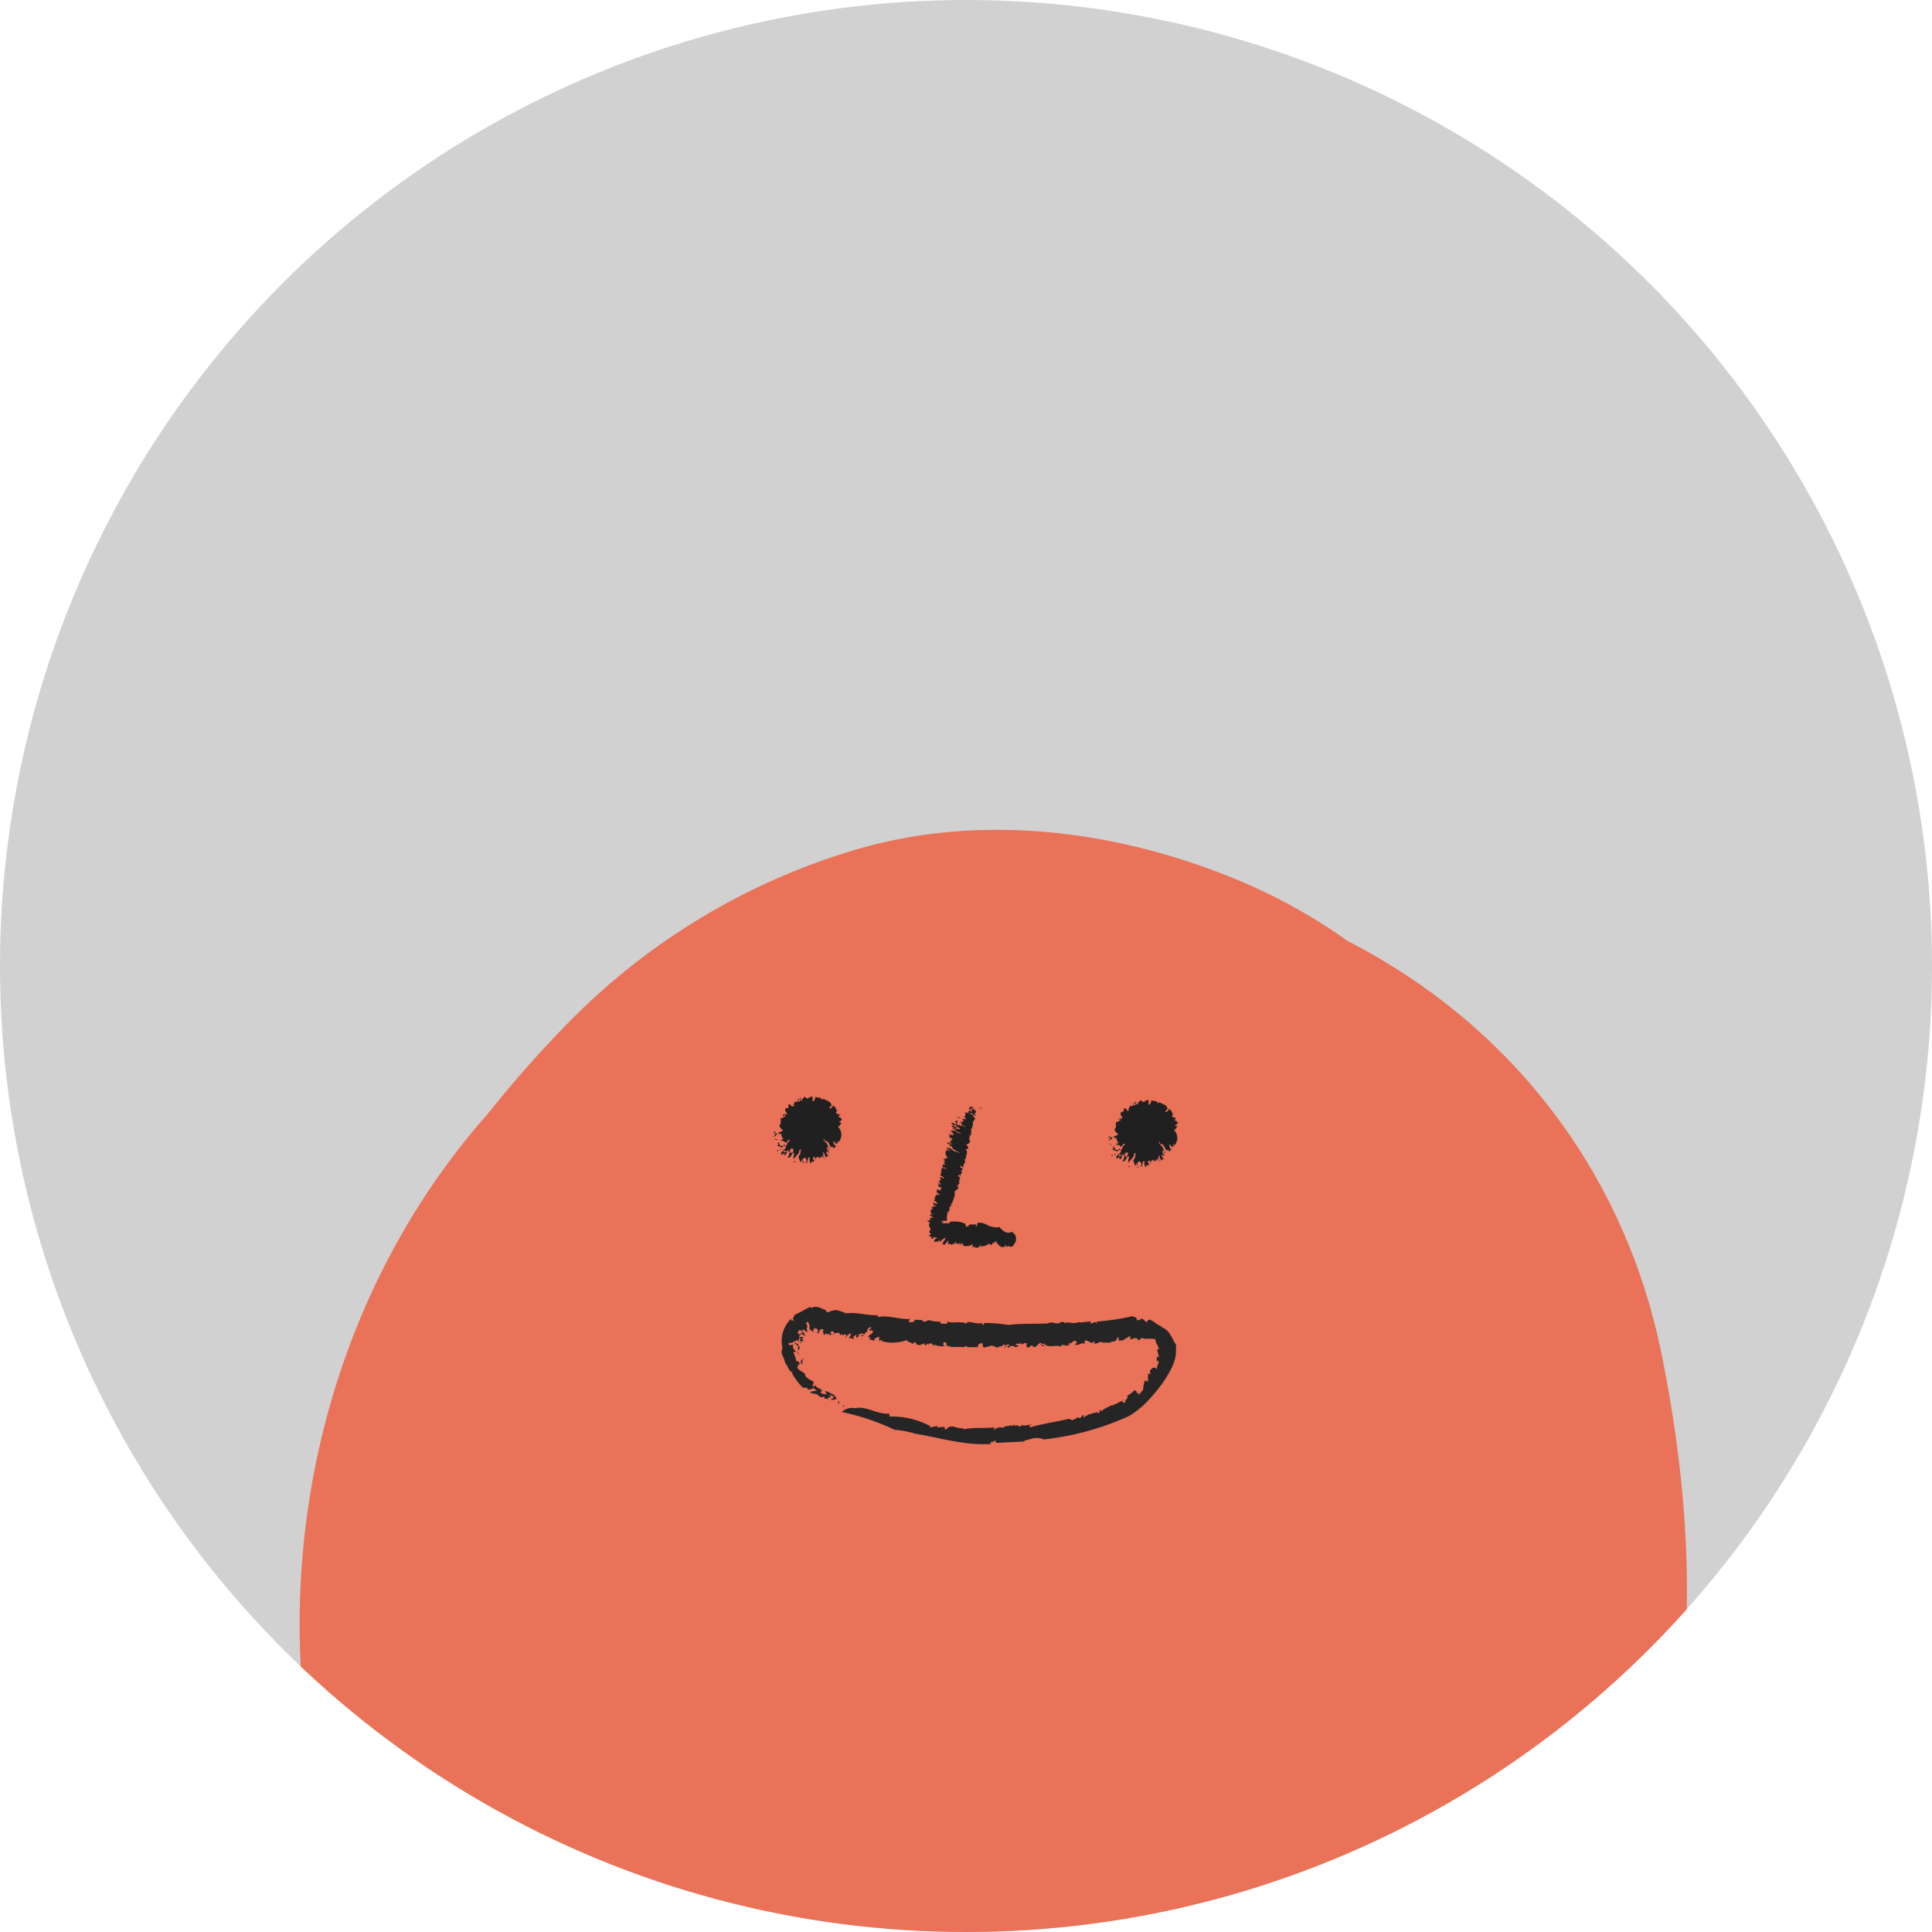 <svg id="레이어_1" data-name="레이어 1" xmlns="http://www.w3.org/2000/svg" xmlns:xlink="http://www.w3.org/1999/xlink" viewBox="0 0 200 200"><defs><style>.cls-1{fill:none;}.cls-2{fill:#d1d1d1;}.cls-3{clip-path:url(#clip-path);}.cls-4{fill:#ea7259;}.cls-5{fill:#202020;}.cls-6{fill:#252525;}</style><clipPath id="clip-path"><circle class="cls-1" cx="100" cy="100" r="100"/></clipPath></defs><circle class="cls-2" cx="100" cy="100" r="100"/><g class="cls-3"><path class="cls-4" d="M116.72,234.82c18.68-7.68,37.83-17.24,48.51-33.65,11.5-17.65,10.74-41.71,6.72-61.26-4.29-20.82-18.63-38.18-40.77-46.1-19.58-7-44-3.82-61.67,6.12-38.52,21.74-48.29,71.89-28.58,107,10.2,18.16,31.89,30.33,54.89,27.88a75.26,75.26,0,0,0,56.56-35.89c11.91-20.07,15.36-45.34,4.12-66.26-5.76-10.72-17.27-19.35-30.21-22.25a45.54,45.54,0,0,0-39,9.67c-10.17,8.47-14.48,20.22-16.17,32.18-1.39,9.82-2.12,21.5,1.17,31.07,4.29,12.5,15.33,21.61,29.93,23.36a46.45,46.45,0,0,0,34.88-10.07c10-8.3,14-20.25,15.23-32,1-10.2-.15-21.46-6.13-30.4-9.14-13.66-29.07-17.66-42.82-6.8-4.57,3.6-7.51,8.62-10,13.52a80.61,80.61,0,0,0-6.91,18c-3,13-4.44,28.59,7.87,38.33S123.49,207,137.68,201c23.89-10.15,30.8-35.79,27.79-57.36-3-21.76-14.61-43.44-38.12-52.86-12.23-4.91-26.16-6.64-39.12-2.72A69.17,69.17,0,0,0,59,105.7c-14.91,15.16-27.88,36.08-26.9,56.84.57,12.2,5.54,23.23,14.68,32.3,7.45,7.39,17.46,11.94,27.66,15.49a126.52,126.52,0,0,0,25.31,5.45c5.76.75,10.78.87,16-1.87,4.31-2.25,8.42-6.66,9.55-11.09,2.24-8.79-3-21.34-14.51-22.83a147.52,147.52,0,0,1-19.32-3.63q-2.37-.63-4.68-1.39c-4.87-1.6,2.43,1.24-.8-.28-1.41-.66-2.84-1.27-4.22-2-.83-.44-5.45-3.26-2.87-1.57s-1.32-1.2-1.85-1.68-.86-.91-1.33-1.31c-1.53-1.31,1.16,1.3,1.2,1.44-.22-.9-1.83-2.78-2.45-3.61-1.39-1.89.89,3,.27.58-.23-.9-.64-1.79-.88-2.7,0-.17,1.31-.77-.48-2.06.95.19.2,3.71.26.75,0-1.65.11-3.29.16-4.94.08-2.24-.21,1.38-.21,1.38a10.09,10.09,0,0,1,.66-2.84,52.32,52.32,0,0,1,1.85-5.64c.28-.69.61-1.38.87-2.08.77-2.07-.48.89-.49,1,.16-1.39,1.82-3.43,2.57-4.68a93.81,93.81,0,0,1,6.13-9.08c.48-.61,3.82-4.42,2-2.46s1.83-1.84,2.26-2.26q1.52-1.49,3.14-2.87c.72-.61,1.47-1.19,2.2-1.78,2.19-1.77-.4-.23-.73.46.45-1,3.23-1.9,4.29-2.42.31-.16,1.78-.63,1.92-.89-.62,1.18-3.71,1.11-1,.41,1-.25,6-1,2.87-.87s-.38,0,.18,0l3,0c4,0-.77.19-1.1-.21a10.64,10.64,0,0,0,2.18.44c1,.21,1.89.56,2.85.76,2.37.49-1.57-.63-1.49-.63,1.38,0,3.45,1.59,4.62,2.26.13.07,1.88,1.13,1.88,1.12q-3-2.11-1.23-.81c.39.29.76.59,1.13.9s3.83,3.16,3.65,3.41-2.16-2.92-.85-1c.41.62.92,1.2,1.35,1.82,1,1.44,1.77,3,2.74,4.44,1.52,2.26-1.07-2.94-.16-.43.33.92.74,1.82,1.08,2.75.58,1.62,1.09,3.27,1.52,4.93.19.75,1.26,5.87.79,3.31s.24,2.72.28,3.35a55.84,55.84,0,0,1,.12,5.93c0,.93.3,3.7-.33,4.43,1-1.17.64-2.84,0-.56-.21.71-.37,1.43-.58,2.14s-.47,1.4-.7,2.11c-1.31,4,.19-.45.24-.37s-1,1.67-1.13,1.88c-2.24,3.44-.27-.13.27.05-.08,0-4.82,4.53-2.18,2.23s-3,1.77-2.85,1.38,3.74-1,1.57-.69a10.14,10.14,0,0,0-2.12.49c.5-.62,5,.11,1.17-.31,1.07.12,4.2.82,1.44.17-1.53-.36-2.6-1.41,1.2.46a10.16,10.16,0,0,1,2.94,2.36,9,9,0,0,1,1.86,2.78c1.24,3.4.21,2.27.39.78.08-.73.08-1.47.13-2.19s.45-4,.1-1.48c-.32,2.28.08-.34.16-.68.3-1.3.57-2.59.92-3.88a60.32,60.32,0,0,1,3.54-9.82c-1.56,3.34.68-1,1.32-2,.05-.07,1.16-1.83,1.16-1.84a7.58,7.58,0,0,1-4.38,3.16q-3.87,3-8.92.79c-5-.58-5.61-.05-8.51-2.5,2.31,1.95-.85-1.06-1-1.33,1.9,2.57-.83-3.39,0-.29a18,18,0,0,0,.66,2.21c-.11-.05-.39-4.35-.31-2.07.07,1.85.29,3.69.32,5.55,0,1.63-.07,3.25-.12,4.88-.07,2.55-1,.24.23-.81-.27.24-.33,1.67-.42,2s-1.49,4.54-1.44,4.57c-.23-.16,1.89-3.12.59-1.34-.23.32-2,2.83-1.91,2.91s2.5-2.81,1.12-1.37a14,14,0,0,0-1.35,1.18c-.39-1.23,3.85-2,1.14-.88a11.81,11.81,0,0,0-1.67.83c-2,1.35,3.9-.79,1.44-.57a12,12,0,0,0-1.83.46c-.59.17-3,.59.3,0,4.13-.71-.72-.34-.92-.22s4.91.25,2.56.24c-.66,0-3.66-.92-.29,0,2.63.75,1.21.35.4-.07a9.5,9.5,0,0,1,3.86,3.45c-1.88-2.94.57,3.11-.35-.2a12,12,0,0,1-.68-2.54c-.17.16.28,4.07.22,1-.06-3.38-.16-6.73,0-10.11.06-1.86.15-3.72.33-5.58a23.52,23.52,0,0,1,.26-2.37c-.51,2.64-.15,1.28.32-.52.4-1.55,1-3,1.51-4.54.9-2.74-1.91,2.85-.31.83a14.94,14.94,0,0,0,1.06-1.65c1.18-2,3.44-.53,1.45.13,1.37.41,0,.08-.8-.87-.2-.22,1.48-1.05,1.52-1.31-2.24,1.45-1.77-.28-1.45,1,.65,2.66.77-.45,1.18-.65,1.47-1.17-1.36.6-1.86.55a24.35,24.35,0,0,1,2.65-.7c.13.4-4.43,0-2,.29.8.11,4-.09.85-.08-2.88,0,.08,2.11.72,2.54.41.27,1.78-.86-.4-2.31s0,.27.77.6c2.19.89,2.27,3.26,3.87,4.88.63.64-4.91-4.51-4.2-3.93,1.73,1.45,0-.77,0-.75.44.17-.15.59,0,.75.24.37,3.27,6.72,2.4,4.61s.48-1.94.58-1.61c.28,1,.62,1.91.88,2.88.18.73.29,1.48.49,2.2.7,2.54-.22-4.35,0,.27.13,3.19-.06,6.32-.13,9.5,0,2.71.74-3.26.13-.6-.16.71-.27,1.44-.43,2.15a55.84,55.84,0,0,1-1.57,5.66c-.55,1.64-1.24,3.21-1.86,4.83-.78,2,.49-1,.51-1.08a12,12,0,0,1-1.42,2.62c-1.63,2.82-3.48,6.41-6,8.64,3.33-2.89-.42.24-1.21,1-1.19,1.12-2.49,2.14-3.74,3.21-2.6,2.23,3.13-1.82-1.09.75a53.71,53.71,0,0,1-5.08,2.73,12.09,12.09,0,0,0-2,.89c.06-.24,4.75-1.5.91-.34-1.37.42-2.74.84-4.14,1.17a17,17,0,0,0-2.81.56c.08-.06,4.3-.3,2-.22-1.88.06-3.79,0-5.65.09-2.19.1,1.81.17,2,.3a16.09,16.09,0,0,0-2.78-.55c-.68-.16-1.36-.42-2.05-.57-2.69-.56,3.34,1.68,1.06.41-1.12-.62-2.34-1.27-3.51-1.83-2.37-1.14,2.91,2.41,1,.73-.64-.56-1.34-1.07-2-1.63s-1.2-1.21-1.84-1.76c-1.7-1.47,1.37,1.4,1.12,1.4-.65,0-2.23-3-2.63-3.59-.83-1.25-1.53-2.54-2.27-3.83-.25-.45-1.29-2.46-.06-.09,1.4,2.73-.33-1-.45-1.31a57.51,57.51,0,0,1-2.31-7.94c-.18-.82-.31-1.65-.49-2.48-.45-2.11.37,1.92.28,1.86-.73-.53-.4-4.4-.45-5.39a70.05,70.05,0,0,1,.2-9.5c.06-.68.17-1.35.21-2,.14-2.11-.19,1.46-.26,1.57.8-1.21.75-3.9,1.12-5.33a74.69,74.69,0,0,1,3-9c1.24-3.15-1.72,3.1.58-1.09.88-1.6,1.83-3.15,2.86-4.67.32-.47,3-3.61,2.88-3.88.06.13-2.54,2.67-1,1.14.51-.49,1-1,1.46-1.52q1.75-1.74,3.68-3.34c.52-.43,1.06-.84,1.59-1.27,3.33-2.69-2.56,1.41-.35.26,1.41-.73,2.72-1.6,4.14-2.3.73-.37,5.57-2.34,2.54-1.24s2.12-.62,2.76-.8c1.55-.42,3.13-.78,4.73-1.08,5.17-1-3.09,0,.66-.17,1.61-.08,3.21-.19,4.83-.18.65,0,4.68.42,4.79.22-.07.13-4.35-.73-2.14-.24,1.09.25,2.22.39,3.32.64,1.31.31,2.59.7,3.88,1.07,3.35,1-3.59-1.67.58.36,1,.51,2.85,2,4,2.26-.58-.11-3.54-2.85-1-.6.68.61,1.41,1.18,2.08,1.81a17.87,17.87,0,0,0,1.92,1.9c-.15,0-2.26-2.94-1.08-1.24.88,1.26,1.84,2.45,2.65,3.75.58.94,1.08,2.67,1.92,3.41-1.83-1.62-1.2-2.82-.48-.87.3.81.63,1.62.92,2.44a69.65,69.65,0,0,1,2.33,8.92c.7,3.38-.4-3.83.11,1,.18,1.78.31,3.55.4,5.33.13,2.88.14,5.76.06,8.64,0,1.68-.13,3.36-.24,5-.07,1.08-.25,2.16-.27,3.23-.05,2.75.73-2.81.06-.13-.46,1.82-.95,3.65-1.43,5.47-.22.85-1.53,2.4-.06.49,1.65-2.15,0,0-.41.66-.75,1.3-1.62,2.51-2.48,3.75-.29.42-1.74,2.2,0,.13,2-2.38-.81.75-1.06,1-1,.93-1.94,1.81-3,2.67-.7.58-4.45,3.51-2.25,1.82s-1.73,1.07-2.57,1.57c-1.62,1-3.28,1.89-5,2.77-5.89,3.1-12.08,5.74-18.28,8.29-9.91,4.08-13.13,17.54-7.46,25.4,6.58,9.12,17.84,11,28.43,6.65Z"/></g><path class="cls-5" d="M117,116.29c.07,0,0-.23.07-.09S117,116.38,117,116.29Z"/><path class="cls-5" d="M116.28,115.47a.47.47,0,0,1,.51-.47c.23,0,.45,0,.67-.19.05,0,0,.38.09.29.42-.56,1.22,0,1.24.59l-.09.07c0,.1.31-.1.35,0a.36.36,0,0,0-.15.13c.16-.13.17,0,.32,0,0,.08-.19.18-.25.26l.23-.09c.29-.1.33,0,.33.11s0,.24.11.3a.37.37,0,0,0-.15,0c.41.24.33.76.28,1.19a1,1,0,0,0-.31-.12.34.34,0,0,1,.23.38c-.26-.09.1.31-.11.35l0,0c.15.27-.22,0,0,.31l-.19-.1c.22.31-.24,0-.18.16l.05.06c0,.12-.16,0-.18.09l0,0c-.1.19-.3,0-.17.3-.15-.18.11-.17-.13-.43a1.28,1.28,0,0,1-1.58.28.54.54,0,0,1,0-.28c-.07,0-.2,0-.32.06s0-.14,0-.17-.28.21-.3,0a.43.43,0,0,0,.21-.19c-.2.12-.29,0-.42,0a.35.35,0,0,0,.15-.09c-.28.09-.11-.18-.3-.16l.16-.07c.07-.23-.32.16-.31,0a.4.4,0,0,0,.18-.07c-.35,0-.37-.22-.51-.32h.07c-.1-.15,0-.32-.19-.48.08-.07.41,0,.35-.15-.35,0-.12-.28-.51-.22.07-.17.26-.36.19-.49.1.1.41.09.4.2h.22c.12.06-.07,0,.1.09,0,0-.07-.22,0-.23-.14-.17-.42-.46-.33-.65.05.15.32.2.33.28a2.73,2.73,0,0,1-.3-.62c0-.06.19.18.2,0s-.06-.13-.09-.21.21-.25.41,0c.09.1-.05.11.07.17s0-.16.15-.21l0,0c.08,0,.17-.21,0-.36-.07,0,.08.18,0,.12a.33.33,0,0,1,.3-.34c0,.06,0,.15,0,.25a.81.81,0,0,1,.65-.46c0-.16-.14.26-.16.18.14.13.31.08.49.08s.35,0,.37.24c0,0,.11-.2.09-.16s0,.29.09.28c-.08.11.12.05.22.1s0,.06-.1,0c.18,0,.7.38.61.77.08-.05.37.1.38.19h-.21c-.1.09.06.26-.12.29.14.07.07-.09,0-.21s-.19-.23-.07-.16c-.15.08.39.22.1.23,0,.13.28.29.08.45,0,0-.29-.13-.27,0s.09.06.14.25l.06.14c.2.06-.1.21.15.18-.15,0-.07.43-.36.24l-.21-.15c0,.08.16.28.19.43a.19.19,0,0,1-.12,0c.29.27-.2.19-.12.5-.28.06-.59.31-.77.09-.12.17-.28.34-.49.26,0,0,.09-.06.1-.14s-.14,0-.26,0c0-.06-.21-.26-.27-.42-.16.08-.18.3-.23.42,0-.21-.14-.18-.28-.18s-.31,0-.28-.2c.08,0,.3,0,.24-.2.13-.38-.4.09-.45-.25l-.2.27c.07-.21-.42-.24-.12-.39-.16,0,0-.34-.33-.18a3.92,3.92,0,0,0-.06-.78c0-.25.08-.47.39-.5,0-.07.06-.18-.11-.21s.08.17,0,.16-.08-.09-.12-.11c.11-.1.17-.17.38,0,.27-.13-.4-.49,0-.76.1.1.15.11.21,0a1.71,1.71,0,0,1,0-.32c.25-.13.3.16.44.33,0-.06.1-.1.14-.17l-.12.08a.21.21,0,0,0,0-.15l.27.16c-.19-.12,0-.16,0-.23v.07c.06.07.12,0,.15-.08a.26.26,0,0,0-.28-.1c0-.12.07-.14.08-.28.09.21.22.06.3,0s0-.22,0-.23.15,0,.14.14-.11-.08-.12,0,.15.24.21.07-.16-.42.06-.33a.82.82,0,0,0,0,.23l.18.08,0-.2s0,.06,0,.09c0-.23.22-.12.23-.36.08,0,.19.12.27.14v0c.1.11.21,0,.3-.1v0a.24.24,0,0,0,.25-.12c.12.17,0,.76.12.53.11,0,.26-.33.23-.46.21.17.61,0,.7.35.07-.06.07-.12.16-.12.3.22.86.26.79.76-.13,0-.15.13-.23.21.19-.06-.08.19.17,0s.21-.17.19-.3c.24.09.45.4.36.59,0-.09.12-.08.19-.06-.25.12-.23.28-.09.34h0l.17-.06-.14.15c.07,0,.37-.08.25.1a.62.62,0,0,0-.16.1c.17.07.46.21.34.39l-.25.15c0,.06.21.15.27,0-.13.26-.17.42-.39.49a1.15,1.15,0,0,1,.07,1.59l-.11-.08c-.17.06.17.19,0,.22s-.28-.06-.37-.22c-.2.07.08.31,0,.44.13.12,0-.14.13,0s-.25.13-.08.31c-.11,0-.23-.18-.3-.27l0,.17c-.31-.12-.24-.57-.62-.71l0,.08c-.25-.13-.11-.34-.3-.27.06.14.28.46.42.48-.07.19.4.5.2.66-.15-.07.12-.17-.07-.29s-.08.24-.2.25c.14,0,.25.27.21.36s-.09-.25-.25-.16c.07.14,0,.34.17.33.14.33-.22,0-.18.32-.17-.18-.12-.57-.35-.58.15.19-.07.41.19.66-.11,0-.2-.18-.21-.34-.16-.08-.1.52-.32.1l0,.24a1.58,1.58,0,0,1-.23-.2c-.07,0-.15.21-.23.21s-.07,0-.09-.16c0,0-.26.07-.13.3s.15-.15.26,0l0,.06,0,0c-.15-.16-.19.13-.27.23l0-.13c0,.06-.18,0-.2.2a.18.18,0,0,0,0-.21l0,.22c-.23.11-.08-.37-.28-.31l.15-.16s-.1-.16-.19-.1a5.6,5.6,0,0,1-.17.57c-.13.08,0-.22-.17,0l.17-.22c0-.07-.08-.32-.22-.34s-.29.31-.15.44a.18.18,0,0,1-.08-.28c-.18,0,0,.22-.19.3a4.49,4.49,0,0,1-.22-.58,2,2,0,0,0,.22-.27l-.08,0c.18-.22,0-.21.14-.45,0-.06-.12,0-.19.06,0,.47-.39.5-.5.88-.31,0,.26-.94-.25-.51,0,.12-.27.32-.07.3-.12-.12-.29.3-.39.05.21-.07.08-.43.38-.53-.08.11,0,.15.09.13,0-.17.2-.35.08-.42s-.19-.07-.3.11.13.06,0,.22c-.22,0,0-.35-.34-.07.12,0,0,.26-.08.39l-.19,0,.11-.11c-.13-.24-.23.18-.4,0l.11-.3c.21-.15.2.32.43,0-.1-.11-.28,0-.31-.16,0,0,.08,0,.13,0s.32-.48,0-.39c-.16,0-.13.08-.24.18-.2-.15-.38-.11-.5-.24.27-.15-.14-.26.23-.28-.12.17.13.46.41.32.21-.31.08.17.38-.06-.11-.13.16-.37.32-.54,0,0-.11,0-.16,0s-.14.17-.31.32c-.08-.18-.27-.24-.52-.23.06-.11.26-.21.32-.16a.84.84,0,0,1-.27-.61c-.29.26-.15-.21-.41,0,0,.14-.24.35-.42.33,0-.1.15,0,.21-.11-.23-.06.25-.26-.08-.28.18.21.44-.07.73-.1-.19-.1.19,0,.16-.18a.83.83,0,0,1-.38-.49c.27-.2.09-.55.16-.75.18,0,.44.15.53.09s-.35-.08-.14-.16l0,0c0-.09.33-.13,0-.45l.24.25s0-.07,0-.12.19.11.22.19c.23.09.08-.15.16-.23l-.18-.11c0-.26.29-.18.46-.3l.05.19a1.09,1.09,0,0,1,.08-.15c0,.2.11.31.15.15a.91.91,0,0,0-.09.51c-.08-.1,0-.24-.12-.42s-.24,0-.15.14c.06,0,0,0,0-.12.13.24.06.27.14.44,0,0,.07,0,0,0,0,.14,0,.17,0,.2s-.12-.12-.16-.19c.14.2.17.27.07.28-.26-.14.06.21,0,.23a1,1,0,0,1-.39-.42c-.14,0,0,.07-.19.08a4,4,0,0,1,.46.39l-.17-.07c.06.11.32.19.25.25a.45.45,0,0,0-.14.32l-.18,0c.39,0,.19.18.39.2-.11.22.28.17.06.41a2.55,2.55,0,0,1,.72.36l-.18.21c.14-.15,0,.14,0,.14,0-.22.2-.2.29-.34,0,.24.27.09.38-.08l0,.18c.17-.32.19,0,.32,0s0,.25.08.23c0-.3.08-.28.12-.48h0a.56.56,0,0,1,.19.11.57.57,0,0,1,.14-.38c.06-.08.15-.15.1-.31l.18.11c-.12-.23-.12-.26-.07-.34s.1-.15,0-.2h.37c.12-.06-.1-.12-.36-.06.11-.07-.2,0,.1-.15,0-.07-.19,0-.24,0l0,0c.07-.1,0-.13-.06-.13v0a1.07,1.07,0,0,0,.21-.17c-.1,0,0-.16-.32.17.08-.11,0-.1,0-.08s-.08,0,0-.14a1.63,1.63,0,0,1-.11.2s0-.25-.12-.07c0-.06,0-.2,0-.21s0,.15,0,.22-.2-.23-.28-.14a.32.32,0,0,0,0,.15l-.56-.37c0,.08.22.16.12.12h0a.48.48,0,0,0-.18,0h0a.45.45,0,0,0,.16-.19v0c0-.07,0-.08,0,0v0a.28.28,0,0,0,0,.09s0,0,0,0a.25.25,0,0,0,0,.11s0,0,0,.07h0a.71.71,0,0,0-.44-.07s-.13,0,0,0l.19,0c.11,0,.14,0,0,0l-.07,0c-.12,0,.43-.22.21-.15s-.14.06-.28.14c.14-.11.29-.3.13-.18l.1-.1c-.16.13-.19.2-.14.12a.15.15,0,0,0,0-.08h0c0,.12,0-.28,0,.28h0a.38.38,0,0,0,0,.12,1.1,1.1,0,0,0,.19.28s.12.08,0,0a.52.52,0,0,0-.18,0h-.11l.46-.06h0v0h0s0,0,0,0,0,0,.07.12c.1.33.15.31.13.16l0,.11c-.13-.25,0,0-.12-.28.07,0,0-.07,0-.09a1.29,1.29,0,0,0,.22.1L118,117l.07,0a1.28,1.28,0,0,0-.25-.1c-.13,0,0,0,.06,0s.13-.23,0-.23-.17-.07-.28,0c-.25-.45-1-.66-1.27-.18C116.37,116.46,116.07,115.74,116.28,115.47Z"/><path class="cls-5" d="M116.93,116.31c0-.15-.05-.24,0-.43A2,2,0,0,1,116.93,116.31Z"/><path class="cls-5" d="M114.91,117.68s0,.07-.06.08-.16-.05-.09-.1S114.85,117.68,114.91,117.68Z"/><path class="cls-5" d="M115.15,118.53c-.12,0-.31-.07-.37-.18A2.53,2.53,0,0,0,115.15,118.53Z"/><path class="cls-5" d="M115.21,119.54c0,.13-.09.16-.16.08S115.14,119.57,115.21,119.54Z"/><path class="cls-5" d="M115.47,119.38c0,.05,0,.13,0,.2S115.29,119.52,115.47,119.38Z"/><path class="cls-5" d="M116.81,120.72s.18-.06.18.09C117,120.7,116.71,120.89,116.81,120.72Z"/><path class="cls-5" d="M117.75,120.75s0,0,.07,0a.11.11,0,0,1-.06.16Z"/><polygon class="cls-5" points="116.21 117.97 116.07 117.94 116.18 117.86 116.21 117.97"/><path class="cls-5" d="M117.1,114.31c-.09.1-.09-.11-.11-.13S117,114.35,117.1,114.31Z"/><polygon class="cls-5" points="115.51 116.95 115.51 116.93 115.78 116.94 115.51 116.95"/><path class="cls-5" d="M82.36,115.8c.07,0,0-.23.07-.09S82.35,115.88,82.36,115.8Z"/><path class="cls-5" d="M81.65,115a.47.47,0,0,1,.52-.46c.23,0,.45,0,.67-.19,0,0,0,.37.09.29.42-.56,1.22,0,1.24.59l-.09.07c0,.1.31-.1.34,0s-.09,0-.15.13c.17-.13.18,0,.33,0,0,.08-.19.17-.25.26l.23-.1c.29-.1.33,0,.32.12s0,.23.12.3c-.06,0-.11,0-.15,0,.41.24.32.77.28,1.2a.85.85,0,0,0-.31-.13.34.34,0,0,1,.22.39c-.25-.09.11.3-.11.34l0,0c.16.26-.21,0,0,.3l-.19-.09c.22.31-.25,0-.18.15l0,.06c0,.13-.16,0-.19.09l0,0c-.1.18-.29,0-.16.29-.15-.18.11-.17-.13-.42a.58.58,0,0,1-.1.12,1.37,1.37,0,0,1-1.48.15.54.54,0,0,1,0-.28c-.07,0-.2,0-.32.07s0-.15,0-.17-.27.21-.29,0a.39.39,0,0,0,.21-.19c-.21.12-.29,0-.42,0a.27.27,0,0,0,.15-.09c-.28.1-.11-.18-.3-.16l.16-.06c.06-.23-.32.15-.31,0,.07,0,.12,0,.18-.07-.35,0-.38-.22-.51-.33s.06,0,.06,0,0-.31-.18-.47c.07-.07.4,0,.35-.16-.35,0-.12-.27-.51-.22.07-.16.26-.35.19-.49.1.11.41.09.4.2h.21c.13.06-.06,0,.11.09,0,0-.07-.21,0-.23-.14-.16-.42-.46-.33-.64,0,.15.31.2.33.28a2.61,2.61,0,0,1-.3-.63c0-.06.19.19.2.06a.4.4,0,0,1-.09-.21s.21-.26.41,0c.09.1-.06.11.06.18s0-.17.16-.22v0c.08,0,.18-.21,0-.36-.07,0,.08.18,0,.13a.32.32,0,0,1,.29-.34c0,.06,0,.15,0,.24a.88.88,0,0,1,.66-.46c0-.15-.15.27-.17.19.15.12.32.07.5.08s.35,0,.37.24c-.05,0,.11-.2.08-.16.13.11,0,.28.1.28-.08.1.12,0,.21.09s0,.07-.09,0c.18,0,.7.37.61.76.08,0,.37.1.38.2h-.21c-.1.09.06.26-.12.29.14.07.07-.09,0-.22s-.19-.23-.07-.16c-.15.09.39.22.1.23,0,.14.28.29.08.45,0,0-.29-.13-.28,0s.1.06.14.25l.06.13c.2.06-.09.22.16.19-.16,0-.07.42-.36.24l-.22-.16c0,.09.17.29.2.43s-.1,0-.12,0c.29.28-.2.19-.12.5-.28.07-.59.32-.77.1-.12.16-.29.33-.49.25,0,0,.09,0,.1-.14s-.14,0-.26,0-.21-.25-.27-.42c-.16.08-.19.3-.24.43,0-.22-.13-.19-.27-.18s-.31,0-.29-.21c.09,0,.3,0,.25-.19.13-.39-.4.08-.45-.25a3.17,3.17,0,0,0-.21.27c.07-.22-.41-.24-.11-.4-.16,0-.05-.33-.33-.18a6.33,6.33,0,0,0-.06-.78.42.42,0,0,1,.39-.5c0-.06,0-.17-.11-.2s.08.16-.05.16-.07-.09-.11-.11c.11-.11.17-.17.37,0,.28-.12-.39-.49,0-.75.09.09.15.1.2,0s0-.21,0-.32c.25-.13.29.15.44.32,0-.06.1-.1.14-.16l-.12.08a.21.21,0,0,0,0-.15l.26.15c-.18-.11,0-.15,0-.22v.07c.06.07.12,0,.15-.09a.29.29,0,0,0-.28-.1c0-.12.07-.13.07-.27.09.2.23.05.31,0s0-.22,0-.22.15,0,.14.14-.11-.08-.12,0,.15.25.21.07-.16-.41.06-.33a.93.93,0,0,0,0,.24L83,114l0-.2s0,.07,0,.09c0-.22.22-.11.22-.35.09,0,.2.11.28.13l0,0c.1.12.22,0,.31-.1v0a.24.24,0,0,0,.25-.11c.12.16,0,.76.11.53.11,0,.27-.33.24-.47.2.18.61,0,.7.36.07-.06.07-.12.16-.13.29.22.86.27.79.76-.13,0-.15.13-.24.21.19-.06-.07.19.18,0s.21-.17.19-.3c.24.1.45.41.36.6,0-.1.12-.09.19-.07-.26.13-.23.28-.09.35h0l.17-.05-.14.15c.07,0,.37-.09.25.09a.69.69,0,0,0-.17.1c.18.07.47.21.34.39l-.24.16c0,.05.2.14.27,0-.13.27-.17.42-.39.49a1.16,1.16,0,0,1,.07,1.6l-.11-.08c-.17.06.17.18,0,.22s-.29-.06-.37-.23c-.2.07.07.31.05.45s0-.14.13,0-.26.13-.08.32c-.11,0-.23-.19-.3-.27l0,.16c-.3-.11-.23-.57-.61-.71l0,.09c-.25-.13-.12-.34-.3-.27.05.13.28.45.42.47-.08.19.4.51.2.66-.15-.07.12-.16-.07-.28s-.08.23-.21.24c.15,0,.26.27.22.36s-.09-.24-.25-.16c.07.14,0,.34.17.34.14.33-.22,0-.18.32-.17-.18-.12-.58-.36-.58.16.18-.06.4.2.65-.12,0-.2-.18-.21-.33s-.1.51-.32.1l.05.24a2.91,2.91,0,0,1-.23-.2c-.1,0-.25.41-.32,0,0,0-.26.07-.13.3s.13-.21.3.1c-.17-.24-.22.08-.31.19l0-.14c-.05.07-.18,0-.2.2a.21.21,0,0,0,0-.21l0,.22c-.22.12-.07-.36-.27-.3l.15-.17s-.11-.16-.2-.09a5.71,5.71,0,0,1-.16.57c-.13.07,0-.22-.18,0l.18-.23c0-.06-.08-.32-.22-.33s-.29.3-.15.43a.16.16,0,0,1-.08-.27c-.18,0,0,.21-.19.3a6,6,0,0,1-.22-.58l.22-.27-.08,0c.18-.22,0-.2.14-.45,0-.06-.12,0-.19.06,0,.47-.39.5-.5.88-.31,0,.26-.94-.25-.5,0,.11-.27.32-.07.3-.12-.12-.3.29-.39,0,.21-.06.08-.42.38-.52-.08.11,0,.14.09.12s.2-.34.08-.41-.2-.08-.3.1.13.07-.05.22c-.21,0,0-.34-.33-.07.12,0,0,.26-.09.39l-.19,0,.12-.1c-.13-.25-.23.17-.41,0l.12-.3c.21-.15.19.32.43,0-.1-.11-.29,0-.32-.16l.14,0s.32-.49,0-.4c-.17,0-.13.08-.25.19-.19-.16-.37-.11-.49-.24.27-.15-.14-.26.23-.29-.12.17.13.46.4.32.22-.3.09.17.39-.06-.12-.12.16-.36.32-.53,0,0-.11,0-.16,0s-.14.17-.31.32a.47.47,0,0,0-.52-.23c.06-.12.26-.21.32-.16a.86.86,0,0,1-.27-.62c-.3.26-.16-.21-.41,0,0,.15-.24.35-.42.33,0-.09.15,0,.21-.11-.23,0,.25-.25-.08-.27.18.21.44-.08.73-.11-.2-.09.19,0,.16-.17a.82.82,0,0,1-.38-.5c.27-.2.09-.54.16-.75.17,0,.44.15.53.09s-.35-.07-.14-.16l0,0c0-.09.32-.13,0-.45.07.09.16.17.24.26s0-.08,0-.12.18.11.21.19c.24.09.09-.16.17-.24l-.19-.11c.06-.26.3-.17.46-.3l.06.19.08-.14c0,.19.11.31.15.14a.94.94,0,0,0-.09.51c-.09-.1,0-.24-.12-.42s-.24,0-.15.15c0,0,0,0,0-.13.13.25.06.27.14.44,0,0,.07,0,0,0,0,.13,0,.17,0,.19s-.13-.12-.17-.19c.15.2.17.28.08.28-.26-.13.06.22,0,.23a1,1,0,0,1-.39-.42c-.15,0,0,.07-.19.08a4,4,0,0,1,.46.39l-.17-.07c.06.11.32.2.25.25a.45.45,0,0,0-.14.33l-.18,0c.39,0,.19.18.39.2-.12.21.28.17.06.41.28.14.53.16.71.35l-.18.21c.15-.14,0,.15,0,.14,0-.21.19-.2.29-.34,0,.24.26.09.38-.08l0,.18c.16-.31.19,0,.32.06s0,.25.07.22c.06-.3.09-.28.13-.48a.52.52,0,0,1,.24.13c0-.23.06-.31.14-.38s.15-.16.09-.32l.19.11c-.13-.23-.12-.26-.08-.33s.1-.15,0-.21h.38c.12-.07-.1-.12-.37-.07.11-.06-.19,0,.11-.15,0-.06-.19,0-.24,0l0,0c.07-.1,0-.12-.06-.12v0a.8.8,0,0,0,.21-.17c-.11,0,0-.15-.32.18.07-.11,0-.1,0-.09s-.08,0,0-.13c0,.11-.07.12-.11.2s0-.26-.12-.07c0-.06,0-.2,0-.22s0,.16,0,.23-.2-.23-.28-.15a1.47,1.47,0,0,0,0,.16l-.55-.37c0,.07.22.16.12.12h0a.34.34,0,0,0-.18,0s0,0,0,0a.52.52,0,0,0,.16-.19h0c0-.07,0-.07,0,0v0a.31.31,0,0,0,0,.1h0a.39.39,0,0,0,0,.11l0,.07h0a.79.79,0,0,0-.44-.07s-.14,0,0,0l.19,0c.11,0,.14,0,0,0l-.07,0c-.12,0,.42-.23.2-.15s-.13,0-.27.13c.14-.1.29-.29.13-.17l.09-.1c-.15.13-.18.19-.13.11l0-.07h0c0,.13,0-.28,0,.28h0a.49.49,0,0,0,0,.13,1.29,1.29,0,0,0,.18.27s.13.08,0,0a1,1,0,0,0-.18,0h-.11l.46,0h0v0s0,0,0,0,0,0,0,0,0,0,.06.12c.08.27.14.31.14.24v-.07a.54.54,0,0,0,.05.11c-.13-.26,0-.05-.12-.28.07,0,0-.07,0-.1s.24.13.23.1l-.16-.08.07,0-.25-.1c-.13,0,0,0,.05,0s.14-.23,0-.23-.17-.07-.28,0c-.25-.45-1-.66-1.27-.19C81.75,116,81.45,115.25,81.65,115Z"/><path class="cls-5" d="M82.31,115.82c0-.15,0-.24,0-.43A3.05,3.05,0,0,1,82.31,115.82Z"/><path class="cls-5" d="M80.29,117.19s0,.06-.07.08-.15,0-.08-.11S80.23,117.18,80.29,117.19Z"/><path class="cls-5" d="M80.52,118c-.11.06-.31-.06-.37-.17A3,3,0,0,0,80.52,118Z"/><path class="cls-5" d="M80.58,119.05c0,.13-.08.16-.16.07A.33.33,0,0,1,80.58,119.05Z"/><path class="cls-5" d="M80.85,118.89c.05,0,0,.12,0,.2C80.92,119,80.67,119,80.85,118.89Z"/><path class="cls-5" d="M82.19,120.23s.18-.06.18.09C82.35,120.21,82.09,120.4,82.19,120.23Z"/><path class="cls-5" d="M83.13,120.26s0,0,.07,0a.12.12,0,0,1-.07.17Z"/><polygon class="cls-5" points="81.58 117.48 81.45 117.44 81.56 117.36 81.58 117.48"/><path class="cls-5" d="M82.48,113.82c-.09.09-.09-.12-.11-.13S82.36,113.85,82.48,113.82Z"/><polygon class="cls-5" points="80.89 116.46 80.89 116.44 81.16 116.45 80.89 116.46"/><path class="cls-5" d="M101.59,114.73c0-.1-.22,0-.08-.08S101.67,114.73,101.59,114.73Z"/><path class="cls-5" d="M105,128.74c-.27.69-.56,0-.86.4,0,0,0-.38,0-.3-.3.53-.69.18-1-.26l0-.11c-.06-.08-.16.27-.22.22a.59.59,0,0,0,0-.2c0,.21-.12.09-.16.25,0-.09,0-.26,0-.35l0,.24c-.15.58-.25-.06-.41.23a.44.44,0,0,0,0-.16c-.25.34-.53.25-.79.36a1.86,1.86,0,0,0,0-.34c0,.25-.12.31-.19.36,0-.27-.14.23-.2.08v-.06c-.08.27-.07-.17-.15.16l0-.21c-.06.37-.07-.21-.13,0v.08c0,.08-.06-.11-.1-.05v0c-.11.09-.15-.13-.18.17,0-.24.11-.1.09-.45a1.24,1.24,0,0,1-1,.15,1.45,1.45,0,0,1,0-.28c0,.06-.13,0-.17.19a.52.52,0,0,0,0-.17c0-.12-.1.31-.15.17a.68.68,0,0,0,0-.27c-.08.22-.15.17-.22.24a1.08,1.08,0,0,0,0-.17c-.1.25-.12-.07-.21.08l0-.16c-.08-.22-.07.35-.15.21a.48.48,0,0,0,0-.18c-.11.3-.24.17-.36.26a.41.41,0,0,0,0-.07c-.11,0-.18-.08-.33,0,0-.08.16-.39,0-.35-.13.32-.22.1-.33.47-.08-.07-.15-.22-.27-.14.11-.1.19-.36.27-.38l.07-.19c.09-.13,0,0,.11-.12,0,0-.2.11-.19.06-.2.18-.49.46-.62.43.13-.08.21-.28.29-.33l-.15.12a4.78,4.78,0,0,1-.42.26s.18-.18.08-.16a.87.87,0,0,1-.18.11s-.18-.1.06-.31c.08-.1.08,0,.15-.1s-.13,0-.16-.06l0,0c0-.07-.16-.06-.29.09s.15-.12.1,0-.24,0-.27-.08a.52.52,0,0,0,.2-.08.5.5,0,0,1-.44-.17c-.14.06.26-.06.19,0,.17-.24-.31-.25,0-.5,0,0-.2.07-.16.06s.23-.15.16-.18c.12,0,0-.06-.06-.12s.06,0,.07,0a.44.44,0,0,1-.06-.59c-.08,0-.27-.14-.26-.2l.19,0c.12,0,0-.15.17-.14-.21-.12.13.38,0,.24.16,0-.27-.21,0-.16,0-.08-.18-.22,0-.26,0,0,.24.12.24.05s-.08,0-.13-.13l-.06-.07c-.18,0,0-.08-.17-.09.15,0-.06-.17.23-.08l.23.07s-.23-.13-.32-.19a.26.26,0,0,1,.11,0c-.36-.11,0-.09-.21-.22.14,0,.06-.21.29-.18-.09-.1-.2-.2-.11-.25a.26.26,0,0,0,.11.08c.12,0,0-.06,0-.12s.23,0,.37,0a1,1,0,0,0-.4-.18c.36,0-.17-.25.17-.22,0,0,.14.15.24.13.36.06-.22-.21,0-.24l-.29-.08c.19,0-.13-.19.16-.08-.09-.07.13-.08-.15-.17.27-.06,0-.41.49-.32,0,0,0-.07-.12-.11s.1.09,0,.06-.08,0-.12-.07.11,0,.33.08c.2,0-.44-.29-.29-.38s.16.06.16,0l-.18-.15c.08-.07.28,0,.47.13,0-.06,0-.11-.13-.19l.26,0c-.18,0-.1-.09-.14-.13l0,0c.08,0,.05,0,0-.08a.27.27,0,0,0-.23,0c-.08-.06,0-.09-.14-.16.19.09.16,0,.19,0s-.15-.12-.14-.13,0-.06.16,0-.1,0,0,0,.25.08.14,0-.37-.14-.23-.17.12.07.18.12l.12,0-.17-.08.09,0c-.18-.1,0-.14-.22-.24,0,0,.15,0,.18-.06v0c.12,0,.07-.09,0-.17h0s0-.08-.08-.15c.15,0,.65.25.46.1,0-.07-.28-.23-.39-.26.15,0-.08-.3.22-.28-.07,0-.11-.06-.14-.11.13-.13-.08-.42.3-.4.06.08.17.08.27.12-.14-.1.17,0-.08-.1a.61.61,0,0,0-.31-.09c-.05-.13,0-.27.17-.26a.22.22,0,0,1-.16-.09c.24.12.3.07.24,0l-.15-.08.17,0s-.31-.17-.14-.15l.16,0c-.1-.1-.28-.27-.13-.28l.23.06a.25.25,0,0,0-.2-.13.59.59,0,0,1,.4,0c-.39-.38-.31-.63-.21-.82l.11.06c.13,0-.18-.12-.09-.12s.24.07.36.17-.16-.19-.19-.26.08.08-.1,0,.15-.06-.06-.17a1.44,1.44,0,0,1,.33.16l-.09-.09c.28.06.41.33.75.42l0-.06c.25.06.22.23.34.16a1.12,1.12,0,0,0-.51-.28c0-.13-.5-.29-.45-.38s0,.09.19.16-.06-.15,0-.16a.59.59,0,0,1-.34-.18c.12,0,.2.13.25.06-.13-.07-.2-.18-.31-.16-.28-.16.11,0-.1-.18.22.06.44.28.58.25-.2-.08-.23-.22-.54-.31a.66.66,0,0,1,.34.14c.13,0-.32-.28.07-.12l-.19-.1.24,0s-.22-.25.08-.11c0,0,0-.12-.2-.18s.13.14-.16,0c.24.07,0-.09-.07-.16l.12,0s0-.08-.12-.14a.31.31,0,0,0,.18.06l-.17-.09c-.06-.12.32.12.3,0l.11.12s.15,0,.11,0l-.46-.26c-.06-.08.19.06,0-.06l.17.14s.28.08.3,0-.26-.22-.37-.2.13,0,.24,0c0-.09-.18-.07-.26-.17.11,0,.3,0,.47,0l.25.18,0,0c.2.15.17,0,.39.17,0,0,0-.08-.07-.13-.39-.08-.47-.31-.81-.43-.06-.14.84.29.35,0-.09,0-.33-.18-.26-.08.06-.05-.32-.18-.15-.2s.36.08.53.25c-.11-.06-.1,0-.07,0s.34.15.36.08,0-.12-.18-.19,0,.08-.19,0c0-.12.26,0-.07-.19,0,.07-.2,0-.33-.06l-.06-.09.13.06c.12-.06-.23-.12-.16-.2l.27.06c.21.11-.14.09.22.23,0-.06-.14-.16,0-.18s0,0,.06.08.5.15.25,0c-.09-.09-.12-.07-.25-.12s-.14-.2-.14-.28c.26.12.07-.1.31.08-.16,0-.19.12,0,.26s-.07.06.24.21c0-.08.33,0,.54.12,0,0-.06-.08-.08-.1a3,3,0,0,0-.39-.13c.08-.08,0-.21-.16-.33.1,0,.29.09.29.14a.36.36,0,0,1,.14-.32c-.33-.05,0-.14-.31-.2a.71.71,0,0,1-.45-.09s.13,0,.21.06c-.16-.1.29,0,0-.1.06.13.37.16.6.27-.11-.12.17.07.2,0a1,1,0,0,1-.22-.35c.26,0,.08-.25.09-.34s.41.12.47.09-.31-.06-.16-.11l0,0s.24-.1-.15-.26l.29.13s0,0-.06-.07a.66.66,0,0,1,.25.09c.22,0,0-.13,0-.19l-.19,0c-.11-.15.08-.16,0-.28l.17.06-.09-.09c.17.06.29,0,.16,0l.38.29c-.11,0-.19-.12-.37-.14s-.14.08,0,.15,0,0-.07-.09c.25.06.22.11.38.19,0,0,.08,0,0-.05.11.07.12.12.11.18s-.16,0-.23-.06c.22.07.27.15.19.21-.26,0,.11.2,0,.27a1.7,1.7,0,0,1-.44-.3c-.12,0,0,.06-.13.08a1.66,1.66,0,0,1,.46.29l-.16,0c.07.1.3.18.23.25a1.2,1.2,0,0,0-.22.37l-.16-.06c.32.19.06.25.18.39-.19.08,0,.36-.24.32a1.14,1.14,0,0,1-.06.78l-.21-.14c.15.12-.14,0-.12,0,.19,0,.21.16.34.25-.22,0-.08.26,0,.43l-.15-.06c.25.22,0,.23-.14.33s-.22,0-.21,0a1.11,1.11,0,0,1,.31.37.39.39,0,0,1-.26.19c.25.42-.07.6,0,1l-.19-.06c.28.44-.19.61-.08.93l-.3-.17c-.12,0,0,.2.25.29-.13,0,.08.24-.19.17-.09,0,.11.16.13.23-.18.1-.17.16-.16.33l0,0c-.06,0-.19-.11-.23-.08s-.15.15.24.27c-.27,0,0,.41-.29.43.1,0,.11.07.17.12s-.29.17-.16.35c-.06,0-.16-.11-.19-.06s.13.06.18.12c.11.29-.35.33-.36.54.08.42-.14.72-.2,1l-.07,0c.25.21-.38.14,0,.38-.08,0-.06.08-.2,0,.18.15-.26.17,0,.38,0,0,0,0,0,0-.2.07,0,.25-.19.33a.48.48,0,0,0-.12-.08c-.16,0,.29.22-.08.13,0,0,.18.08.17.06a.5.5,0,0,0-.1.43,2,2,0,0,0,0,.24l0,.11,0,0c-.24,0-.65-.07-.37,0-.08,0,.15,0,.07,0,.1,0-.45,0-.25.07a2.39,2.39,0,0,1,.28,0c-.16.06-.39.13-.21.15l-.13,0c.36,0,.16.1.59,0,0,.07.14.08.24,0a.53.53,0,0,0,.17-.15v0h.13l.45,0a2.48,2.48,0,0,1,.91.22c.12.38.13.37.3.24a.29.29,0,0,0,0,.13c0-.3.11,0,.15-.3a2.64,2.64,0,0,0,.69,0s-.08.27,0,.26l.06-.19v.09a.43.43,0,0,0,.06-.29c.62-.21,1.17.44,1.77.41.13.13.34,0,.5,0,.42.43.82.77,1.28.5C105.33,127.79,105.24,128.57,105,128.74Z"/><path class="cls-5" d="M101.59,114.84c-.14,0-.22,0-.38-.08C101.33,114.79,101.47,114.8,101.59,114.84Z"/><path class="cls-5" d="M99.84,115.9s-.06,0-.09,0-.1-.08,0-.07S99.78,115.88,99.84,115.9Z"/><path class="cls-5" d="M99.64,116.25a.28.28,0,0,1-.17-.22Z"/><path class="cls-5" d="M99.06,116.41c-.1,0-.15,0-.14-.08A.64.64,0,0,1,99.06,116.41Z"/><path class="cls-5" d="M99.31,116.54s-.08,0-.15,0C99.26,116.58,99.12,116.45,99.31,116.54Z"/><path class="cls-5" d="M98.72,117.15s.08.1,0,.06C98.77,117.23,98.56,117.07,98.72,117.15Z"/><path class="cls-5" d="M98.76,117.57s0,0,0,0a.19.19,0,0,1-.14-.08Z"/><polygon class="cls-5" points="96.86 124.36 96.82 124.3 96.93 124.34 96.86 124.36"/><path class="cls-5" d="M96.36,128.11c.09,0-.09.1-.1.12S96.4,128.17,96.36,128.11Z"/><polygon class="cls-5" points="98.18 128.78 98.17 128.78 98.28 128.53 98.18 128.78"/><path class="cls-6" d="M87.2,145.52c.32.07-.08-.25.23,0C87.36,145.58,87.27,145.63,87.2,145.52Z"/><path class="cls-6" d="M88.51,145.78c1.15-.27,2.32.66,3.52.56.13,0-.11.3.2.3a8.37,8.37,0,0,1,4.08,1l-.1.07c.25.12.61-.14.87-.06,0,.06-.1.08,0,.17.1-.17.5,0,.63-.14.1.09.07.23.2.33l.18-.18c.49-.43,1,.15,1.66,0,0,0-.1.07,0,.13,1-.22,2.14-.08,3.19-.2a.3.3,0,0,0,0,.29c.05-.21.38-.27.66-.31.13.24.48-.22.81-.1l0,0c.24-.25.37.12.55-.17l.17.17c.09-.32.36.16.55,0v-.07c.18-.09.29.06.47,0l0,0c.4-.12.65,0,.62-.21.16.19-.39.13-.13.39,1.33-.37,2.71-.57,4-.87.18.06.28.07.34.15.12-.09.49-.18.58-.33,0,0,.11.1.19.09.26,0,.19-.33.48-.29-.08.09-.1.17,0,.25.18-.24.48-.3.73-.45,0,.05-.09.1-.06.17.23-.31.54-.13.75-.34l-.05.16c.47,0,0-.32.41-.34-.07.07,0,.12,0,.18.25-.34.79-.48,1.08-.68,0,0,0,.06,0,.06a5.23,5.23,0,0,0,1-.49c.15,0,.12.35.43.09-.15-.22.48-.47.1-.6a2.24,2.24,0,0,0,.85-.64c0,.18.36.14.17.35l.27,0c.06.11-.19.13,0,.19a3,3,0,0,1,.44-.54,2.15,2.15,0,0,1,.23-1.05c0,.23.31.13.26.26,0-.27,0-.54,0-.8s.2.12.26-.08c-.07,0,0-.14-.06-.22s.27-.49.53-.39-.07.22.1.15.06-.27.19-.49l0,0c.12-.13.13-.48-.09-.4-.06.09.17,0,0,.15a.9.9,0,0,1,.06-.64c0,.09.09.11.16.17-.09-.39-.15-.55-.24-.9-.14,0,.24.11.17.16a.56.56,0,0,0,0-.31,2.06,2.06,0,0,0-.12-.26c0-.1-.1-.13-.12-.2a.36.36,0,0,1,0-.21s-.14.13-.11.1.09-.26,0-.26c.07-.09-.12,0-.22-.06s0-.07.09,0h-.2a2.33,2.33,0,0,0-.32,0l-.38,0a3.29,3.29,0,0,1-.37-.1c0,.08-.29.26-.4.26l0-.17c-.1-.11-.36,0-.39-.13-.23.21.91-.2.59,0-.08-.15-.44.29-.37.05-.23,0-.43.22-.66.08.06,0,.17-.26,0-.24s-.09.09-.35.18l-.16.09c0,.17-.3,0-.15.19-.06-.14-.48.14-.48-.15l0-.23c-.14,0-.21.27-.31.38s-.07-.06-.06-.09c0,.34-.36,0-.5.3-.33-.08-.82.07-1-.13a1.09,1.09,0,0,1-.72.21s.13-.06.14-.13c-.18-.09-.22,0-.37.07,0-.05-.36-.18-.55-.29-.24.12-.14.3-.16.42-.24-.33-.66.25-1,0,.08-.05.34-.19.14-.26-.24-.33-.43.27-.79.12l.1.28c-.16-.17-.51.19-.49-.1-.11.11-.41-.08-.37.2-.58-.22-1.4.19-1.76-.3-.09,0-.29,0-.25.14s.19-.11.24,0-.08.09-.09.12c-.18-.06-.32-.07-.16-.3-.4-.17-.4.47-.91.37,0-.12,0-.16-.17-.14l-.28.2c-.33,0-.19-.26-.2-.45-.17,0-.39,0-.47.17l-.21-.25c.16.18-.14.12-.23.17l.09,0c0-.08-.24,0-.34,0s.23.17.34.2c-.09.09-.23.07-.35.17,0-.19-.28-.14-.42-.16s-.18.17-.23.16-.26,0-.14-.16.13.1.22,0c-.1-.08-.09-.25-.31-.13s0,.38-.28.25c.09,0,.1-.12.17-.19l-.29-.1,0,.17s0-.06,0-.08c-.09.18-.45.05-.52.25-.15,0-.31-.13-.45-.15h0a.5.5,0,0,0-.55.06v0a.63.63,0,0,0-.44.1c-.23-.14-.05-.65-.33-.45-.24,0-.39.3-.29.42-.43-.13-.94.12-1.33-.17-.07.06,0,.11-.16.14-.63-.09-1.36.12-1.85-.25.19-.06,0-.17,0-.27-.16.14-.17-.18-.24.08s0,.24.16.31a1.86,1.86,0,0,1-1.17-.16c.1.09,0,.13-.07.16,0-.24-.23-.3-.45-.23l0,.14-.13-.16c-.08,0-.12.3-.31.14a.34.34,0,0,0,0-.17c-.23.11-.56.28-.79.13l-.17-.24c-.1,0-.29.13-.11.21-.39-.18-.65-.22-.76-.42a4.33,4.33,0,0,1-2.57.12l0-.11c-.2-.13-.14.18-.28.08.09-.09-.13-.25.06-.36-.29-.16-.43.14-.64.16,0,.14.18-.07.11.11s-.41-.18-.49,0c-.07-.1,0-.25.07-.34l-.2.08c-.19-.29.6-.38.4-.74H90c-.13-.26.5-.2.08-.34-.21.08-.42.38-.27.5-.4,0-.26.5-.68.42-.1-.15.34,0,.29-.18s-.42,0-.59,0c.19.11,0,.31-.15.33-.2-.14.17-.19-.13-.26-.07.12-.37.17-.14.3-.16.27-.31-.13-.51.07-.06-.22.4-.42.08-.58,0,.21-.46.19-.34.52a.22.22,0,0,1,0-.35c-.17-.15-.52.28-.51-.12l-.1.19a3.17,3.17,0,0,1-.2-.27c-.17,0-.59.18-.51-.12-.06,0-.44-.06-.33.17s.3-.1.38.21c-.13-.26-.35,0-.5,0v-.12c-.09,0-.27,0-.35.08a.1.1,0,0,0,0-.18l-.12.16c-.34,0,0-.33-.34-.34l.27-.09c-.06,0-.14-.17-.3-.14s-.24.32-.32.44,0-.2-.26-.07l.28-.15s-.13-.31-.32-.33-.24.26-.13.37a.17.17,0,0,1-.08-.23c-.13.07,0,.18-.09.29a1.27,1.27,0,0,0-.34-.39,2,2,0,0,1,.09-.3l-.11,0c.1-.24-.12-.15-.08-.39-.11,0-.19.1-.25.18a.37.37,0,0,1,.13.42.53.53,0,0,0,.05.44c-.12.17-.61-.62-.51,0,.09,0,.17.31.22.13-.14.09.15.31,0,.34,0-.2-.37-.11-.38-.41.07.09.15,0,.16-.08-.15,0-.23-.28-.38-.11s-.17.28,0,.36.1-.16.21,0c-.07.22-.36.11-.1.36,0-.14.24-.05.35,0a.85.85,0,0,0,0,.16l-.1-.09c-.18.16.17.16.07.33h-.28c-.19-.12.21-.27-.13-.38-.08.15.07.26-.06.38a.7.7,0,0,1,0-.14s-.51,0-.29.32c.09.15.12,0,.25.07,0,.27.17.33.2.48-.26,0,0,.28-.28.15.14-.12.09-.45-.13-.59-.32.08.06-.21-.22-.34-.07.24-.34.2-.56.22,0,.09.05.18.08.23.19,0,.19-.06.39-.06a.6.6,0,0,0,.29.68c-.06.1-.26.13-.31,0,.14.3.28.76.4,1.12.17-.35.25.36.4.09,0-.21.11-.46.28-.42s-.12.05-.16.13c.21.06-.14.34.17.34-.26-.25-.37.12-.61.18.25.17-.16.07,0,.31s.52.38.75.56c0,.44.62.67.89.84.06.2-.19.35,0,.5s0-.34.24-.05l-.06,0c.11,0,.45.49.73.18l-.23.22c0,.05.13,0,.19,0s0,.2-.14.21c.1.29.43.18.65.27L85.4,144c.43.05.61.31,1,.4l-.08.16h.26c-.12.14,0,.32.21.23l-.73.16c-.12-.16.25-.12.22-.32a.36.36,0,0,0-.51-.14c.13.07.15,0,.27,0-.05.24-.24.15-.4.25.07,0,.14.13.18.07a.88.88,0,0,1-.55-.09c.19,0,0-.17.06-.21-.1.18-.34.15-.59,0-.09-.32-.59-.13-.88-.39a1.42,1.42,0,0,1,.71-.13c-.14-.2-.22-.11-.35-.31a.87.87,0,0,1-.67.15l.08-.14c-.26-.1-.42.1-.66-.18a8,8,0,0,1-1-1.36l.12-.09c-.43,0-.52-.67-.79-.92a3.84,3.84,0,0,0-.3-.84.86.86,0,0,1,0-.74,3.24,3.24,0,0,1,.91-3.06c0,.1,0,.21,0,.3,0-.26.18,0,.3-.16-.29,0,0-.37.09-.56.53-.19,1.09-.6,1.63-.81l0,.16a1,1,0,0,1,.85-.09c.28.08.45.2.7.27,0,.07.1.24.25.25a1.84,1.84,0,0,1,.85-.24,4.72,4.72,0,0,1,1,.34c1.11-.16,2.15.24,3.28.19l0,.19c1.12-.23,2.39.29,3.33.19l-.12.3c.27.13.66,0,.61-.24.28.13.73-.08.89.2.29.08.37-.11.62-.13a3.56,3.56,0,0,0,1.36.15l-.14,0a.13.13,0,0,0,.06.23c.21-.07.75.14.57-.25.58.26,1.4-.08,2,.24,0-.11.1-.12.16-.18.52,0,1.06.26,1.48.1.09.05-.13.17.08.19s0-.14.16-.19a16.23,16.23,0,0,1,2.47.21c1.37-.18,2.79-.09,4.1-.16V137c.42-.3,1,.26,1.37-.18.1.07.39,0,.32.16.34-.22,1,.15,1.48-.13,0,0-.07,0-.13,0,.52.14,1-.12,1.5,0-.05,0-.15.06-.16.14.22.13.47-.35.61,0,.12,0,.07-.19,0-.18a24.05,24.05,0,0,0,3.7-.55c1,.2.06.59.85.33.07.08.06-.13.07-.06.32-.09.45.45.69.29-.06-.24.16-.11.2-.24a3.66,3.66,0,0,1,.69.43,3.59,3.59,0,0,0,.64.34l-.11.06a1,1,0,0,1,.54.28,1.43,1.43,0,0,1,.4.48c.25.38.34.7.58,1a4.43,4.43,0,0,1,0,.72,2.83,2.83,0,0,1-.11.83,5.88,5.88,0,0,1-.52,1.25,12.86,12.86,0,0,1-1.28,1.9,15.52,15.52,0,0,1-1.5,1.65,9.92,9.92,0,0,1-1,.78l-.28.19-.38.2-.52.22a28.88,28.88,0,0,1-8.09,2.1,1.83,1.83,0,0,0-1.45,0s.07-.07,0-.11c0,.26-.51.07-.56.32l-1.53.08c-.51,0-1,.08-1.55.06.17,0,.25-.23,0-.21l-.21.16,0-.08c-.14,0-.29.16-.15.25-2.74.18-5.32-.65-7.87-1.07a10.3,10.3,0,0,0-2.13-.4,23.9,23.9,0,0,0-5.46-1.84A1.51,1.51,0,0,1,88.51,145.78Z"/><path class="cls-6" d="M86.84,145.4c0-.15-.2-.29,0-.38C86.84,145.13,86.9,145.3,86.84,145.4Z"/><path class="cls-6" d="M82.93,141.18s0-.09,0-.11.16.05.12.13S83,141.18,82.93,141.18Z"/><path class="cls-6" d="M82.44,139.91c.09,0,.3.22.37.37Z"/><path class="cls-6" d="M82.8,139c.1-.05.15,0,.14.06A.25.25,0,0,1,82.8,139Z"/><path class="cls-6" d="M82.55,138.87c0-.07.09-.1.16-.11C82.61,138.74,82.73,138.93,82.55,138.87Z"/><path class="cls-6" d="M83.79,137.69s.07-.13.13,0C83.86,137.6,83.83,137.85,83.79,137.69Z"/><path class="cls-6" d="M84.42,137.46s0,0,.09,0-.05.12-.1.13Z"/><polygon class="cls-6" points="110.9 139.04 110.75 139.1 110.77 138.99 110.9 139.04"/><path class="cls-6" d="M119.52,140.21c0,.13-.12,0-.14,0S119.5,140.34,119.52,140.21Z"/><polygon class="cls-6" points="116.2 144.89 116.23 144.87 116.34 145.07 116.2 144.89"/></svg>